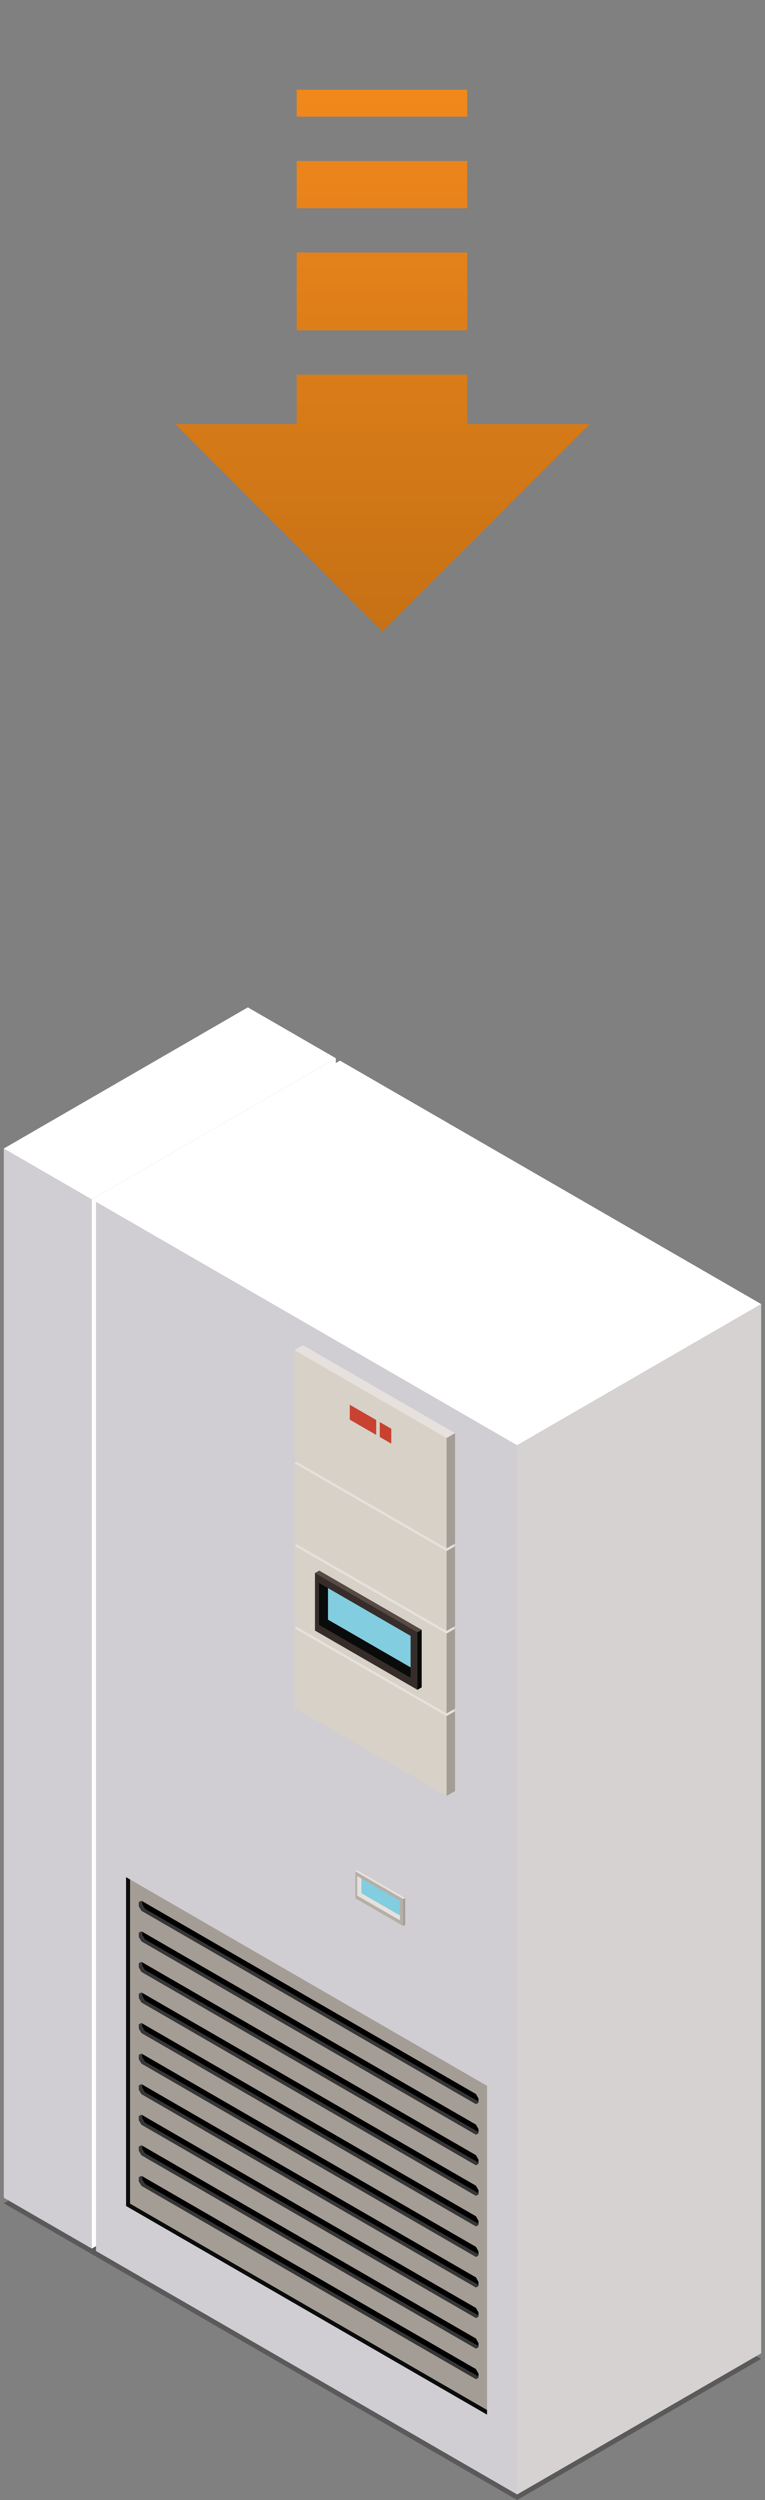 <svg xmlns="http://www.w3.org/2000/svg" xmlns:xlink="http://www.w3.org/1999/xlink" viewBox="0 0 183.822 600"><rect x="0" y="0" width="183.822" height="600" fill="#808080" stroke="none"/><defs><style>.cls-1,.cls-8{fill:#010101;}.cls-1{opacity:0.3;}.cls-2{fill:#fff;}.cls-3{fill:#d0cdd3;}.cls-4{fill:#d5d2d1;}.cls-5{fill:#0a0b0b;}.cls-6{fill:#a49d96;}.cls-7{fill:#363636;}.cls-9{fill:#e6e1dd;}.cls-10{fill:#b5afa7;}.cls-11{fill:#82cddf;}.cls-12{fill:#d7d1c7;}.cls-13{fill:#584a44;}.cls-14{fill:#090909;}.cls-15{fill:#362d2a;}.cls-16{fill:#c94130;}.cls-17{fill:url(#Degradado_sin_nombre_211);}</style><linearGradient id="Degradado_sin_nombre_211" x1="91.911" y1="151.546" x2="91.911" y2="21.546" gradientUnits="userSpaceOnUse"><stop offset="0" stop-color="#c57115"/><stop offset="0.997" stop-color="#f1881c"/></linearGradient></defs><g id="Capa_1" data-name="Capa 1"><polygon class="cls-1" points="124.263 600 0.919 528.786 59.559 494.916 182.903 566.126 124.263 600"/><polygon class="cls-2" points="80.696 505.778 22.056 539.651 20.071 509.027 21.124 291.585 22.056 287.843 80.696 253.971 80.696 505.778"/><polygon class="cls-2" points="80.696 253.971 22.056 287.843 17.739 287.172 4.828 279.969 0.919 275.64 59.559 241.765 80.696 253.971"/><path class="cls-3" d="M.919,275.638V527.449l21.137,12.2V287.843Z"/><polygon class="cls-4" points="182.903 564.787 124.263 598.661 122.274 568.033 123.331 350.592 124.263 346.852 182.903 312.977 182.903 564.787"/><polygon class="cls-2" points="182.903 312.977 124.263 346.852 119.943 346.18 26.976 292.754 23.063 288.425 81.707 254.552 182.903 312.977"/><path class="cls-3" d="M23.063,288.425V540.232l101.2,58.429V346.852Z"/><polygon class="cls-5" points="117.034 578.4 117.034 579.517 30.292 529.433 30.292 450.517 31.254 451.072 117.034 578.4"/><path class="cls-6" d="M31.254,451.072v77.8l85.78,49.523V500.6Z"/><polygon class="cls-7" points="114.981 504.369 114.981 504.652 114.366 505.001 33.982 458.591 33.345 457.529 33.345 456.492 33.982 456.171 34.193 456.292 114.981 504.369"/><polygon class="cls-8" points="114.981 503.649 114.981 504.369 34.831 458.105 34.193 457.035 34.193 456.292 114.366 502.564 114.981 503.649"/><polygon class="cls-7" points="114.981 511.706 114.981 511.987 114.366 512.336 33.982 465.926 33.345 464.864 33.345 463.824 33.982 463.506 34.193 463.626 114.981 511.706"/><polygon class="cls-8" points="114.981 510.983 114.981 511.706 34.831 465.437 34.193 464.371 34.193 463.626 114.366 509.897 114.981 510.983"/><polygon class="cls-7" points="114.981 519.04 114.981 519.324 114.366 519.671 33.982 473.259 33.345 472.197 33.345 471.157 33.982 470.841 34.193 470.961 114.981 519.04"/><polygon class="cls-8" points="114.981 518.316 114.981 519.04 34.831 472.772 34.193 471.706 34.193 470.961 114.366 517.233 114.981 518.316"/><polygon class="cls-7" points="114.981 526.375 114.981 526.656 114.366 527.006 33.982 480.594 33.345 479.532 33.345 478.494 33.982 478.175 34.193 478.296 114.981 526.375"/><polygon class="cls-8" points="114.981 525.651 114.981 526.375 34.831 480.109 34.193 479.041 34.193 478.296 114.366 524.566 114.981 525.651"/><polygon class="cls-7" points="114.981 533.708 114.981 533.991 114.366 534.342 33.982 487.93 33.345 486.866 33.345 485.829 33.982 485.508 34.193 485.629 114.981 533.708"/><polygon class="cls-8" points="114.981 532.988 114.981 533.708 34.831 487.442 34.193 486.376 34.193 485.629 114.366 531.901 114.981 532.988"/><polygon class="cls-7" points="114.981 541.045 114.981 541.328 114.366 541.675 33.982 495.263 33.345 494.201 33.345 493.163 33.982 492.845 34.193 492.965 114.981 541.045"/><polygon class="cls-8" points="114.981 540.322 114.981 541.045 34.831 494.778 34.193 493.711 34.193 492.965 114.366 539.238 114.981 540.322"/><polygon class="cls-7" points="114.981 548.378 114.981 548.661 114.366 549.008 33.982 502.6 33.345 501.538 33.345 500.498 33.982 500.179 34.193 500.3 114.981 548.378"/><polygon class="cls-8" points="114.981 547.657 114.981 548.378 34.831 502.113 34.193 501.043 34.193 500.3 114.366 546.572 114.981 547.657"/><polygon class="cls-7" points="114.981 555.714 114.981 555.996 114.366 556.344 33.982 509.934 33.345 508.872 33.345 507.835 33.982 507.514 34.193 507.635 114.981 555.714"/><polygon class="cls-8" points="114.981 554.992 114.981 555.714 34.831 509.446 34.193 508.38 34.193 507.635 114.366 553.905 114.981 554.992"/><polygon class="cls-7" points="114.981 563.049 114.981 563.33 114.366 563.679 33.982 517.267 33.345 516.203 33.345 515.166 33.982 514.849 34.193 514.969 114.981 563.049"/><polygon class="cls-8" points="114.981 562.325 114.981 563.049 34.831 516.781 34.193 515.715 34.193 514.969 114.366 561.24 114.981 562.325"/><polygon class="cls-7" points="114.981 570.384 114.981 570.667 114.366 571.014 33.982 524.604 33.345 523.538 33.345 522.502 33.982 522.185 34.193 522.306 114.981 570.384"/><polygon class="cls-8" points="114.981 569.659 114.981 570.384 34.831 524.115 34.193 523.048 34.193 522.306 114.366 568.575 114.981 569.659"/><path class="cls-9" d="M85.857,448.867l-.475.271,11.5,13.087.479-6.722Z"/><path class="cls-6" d="M93.422,456.761l3.46,5.464.479-.272V455.5l-.479.273Z"/><path class="cls-10" d="M85.382,449.138v6.446l11.5,6.641v-6.449Z"/><polygon class="cls-9" points="96.116 459.714 96.116 460.885 85.835 454.949 85.835 450.245 86.846 450.825 89.683 454.041 96.116 459.714"/><polygon class="cls-11" points="96.116 456.182 96.116 459.714 86.846 454.366 86.846 450.825 96.116 456.182"/><path class="cls-9" d="M72.8,389.594l-2.038,1.175L107.3,431.026l2.038-20.337Z"/><path class="cls-6" d="M103.2,420.241l4.105,10.785,2.038-1.176V410.689l-2.038,1.179Z"/><path class="cls-12" d="M70.765,390.769v19.16l36.538,21.1V411.868Z"/><path class="cls-9" d="M72.8,369.79l-2.038,1.175L107.3,411.221l2.038-20.335Z"/><path class="cls-6" d="M103.2,400.438l4.105,10.783,2.038-1.175v-19.16l-2.038,1.178Z"/><path class="cls-12" d="M70.765,370.965v19.159l36.538,21.1V392.064Z"/><path class="cls-13" d="M76.7,376.941l-1.018.583L100.3,405.543l1.03-14.389Z"/><path class="cls-14" d="M92.89,393.846l7.407,11.7,1.03-.583V391.154l-1.03.583Z"/><path class="cls-15" d="M75.682,377.524V391.33L100.3,405.543V391.737Z"/><polygon class="cls-5" points="98.663 400.17 98.663 402.675 76.655 389.962 76.655 379.898 78.813 381.141 84.888 388.021 98.663 400.17"/><polygon class="cls-11" points="98.663 392.607 98.663 400.17 78.813 388.715 78.813 381.141 98.663 392.607"/><path class="cls-9" d="M72.8,349.985l-2.038,1.177L107.3,391.416l2.038-20.334Z"/><path class="cls-6" d="M103.2,380.633l4.105,10.783,2.038-1.175V371.082l-2.038,1.177Z"/><path class="cls-12" d="M70.765,351.162v19.16L107.3,391.416V372.259Z"/><path class="cls-9" d="M72.8,322.848l-2.038,1.177L107.3,371.616l2.038-27.67Z"/><path class="cls-6" d="M103.2,360.829l4.105,10.787,2.038-1.178V343.946l-2.038,1.176Z"/><path class="cls-12" d="M70.765,324.025v26.492l36.538,21.1V345.122Z"/><polygon class="cls-16" points="84.05 340.717 90.4 344.382 90.4 340.803 84.05 337.136 84.05 340.717"/><polygon class="cls-16" points="91.256 341.298 91.256 344.876 94.019 346.472 94.019 342.893 91.256 341.298"/></g><g id="arrow_event_critycal"><path class="cls-17" d="M112.267,89.919V101.78l29.419.008L91.909,151.546,42.137,101.788l29.153-.008V89.919Zm0-10.65V60.614H71.29V79.269Zm0-29.3V38.638H71.29V49.967Zm0-21.978V21.546H71.29v6.443Z"/></g></svg>